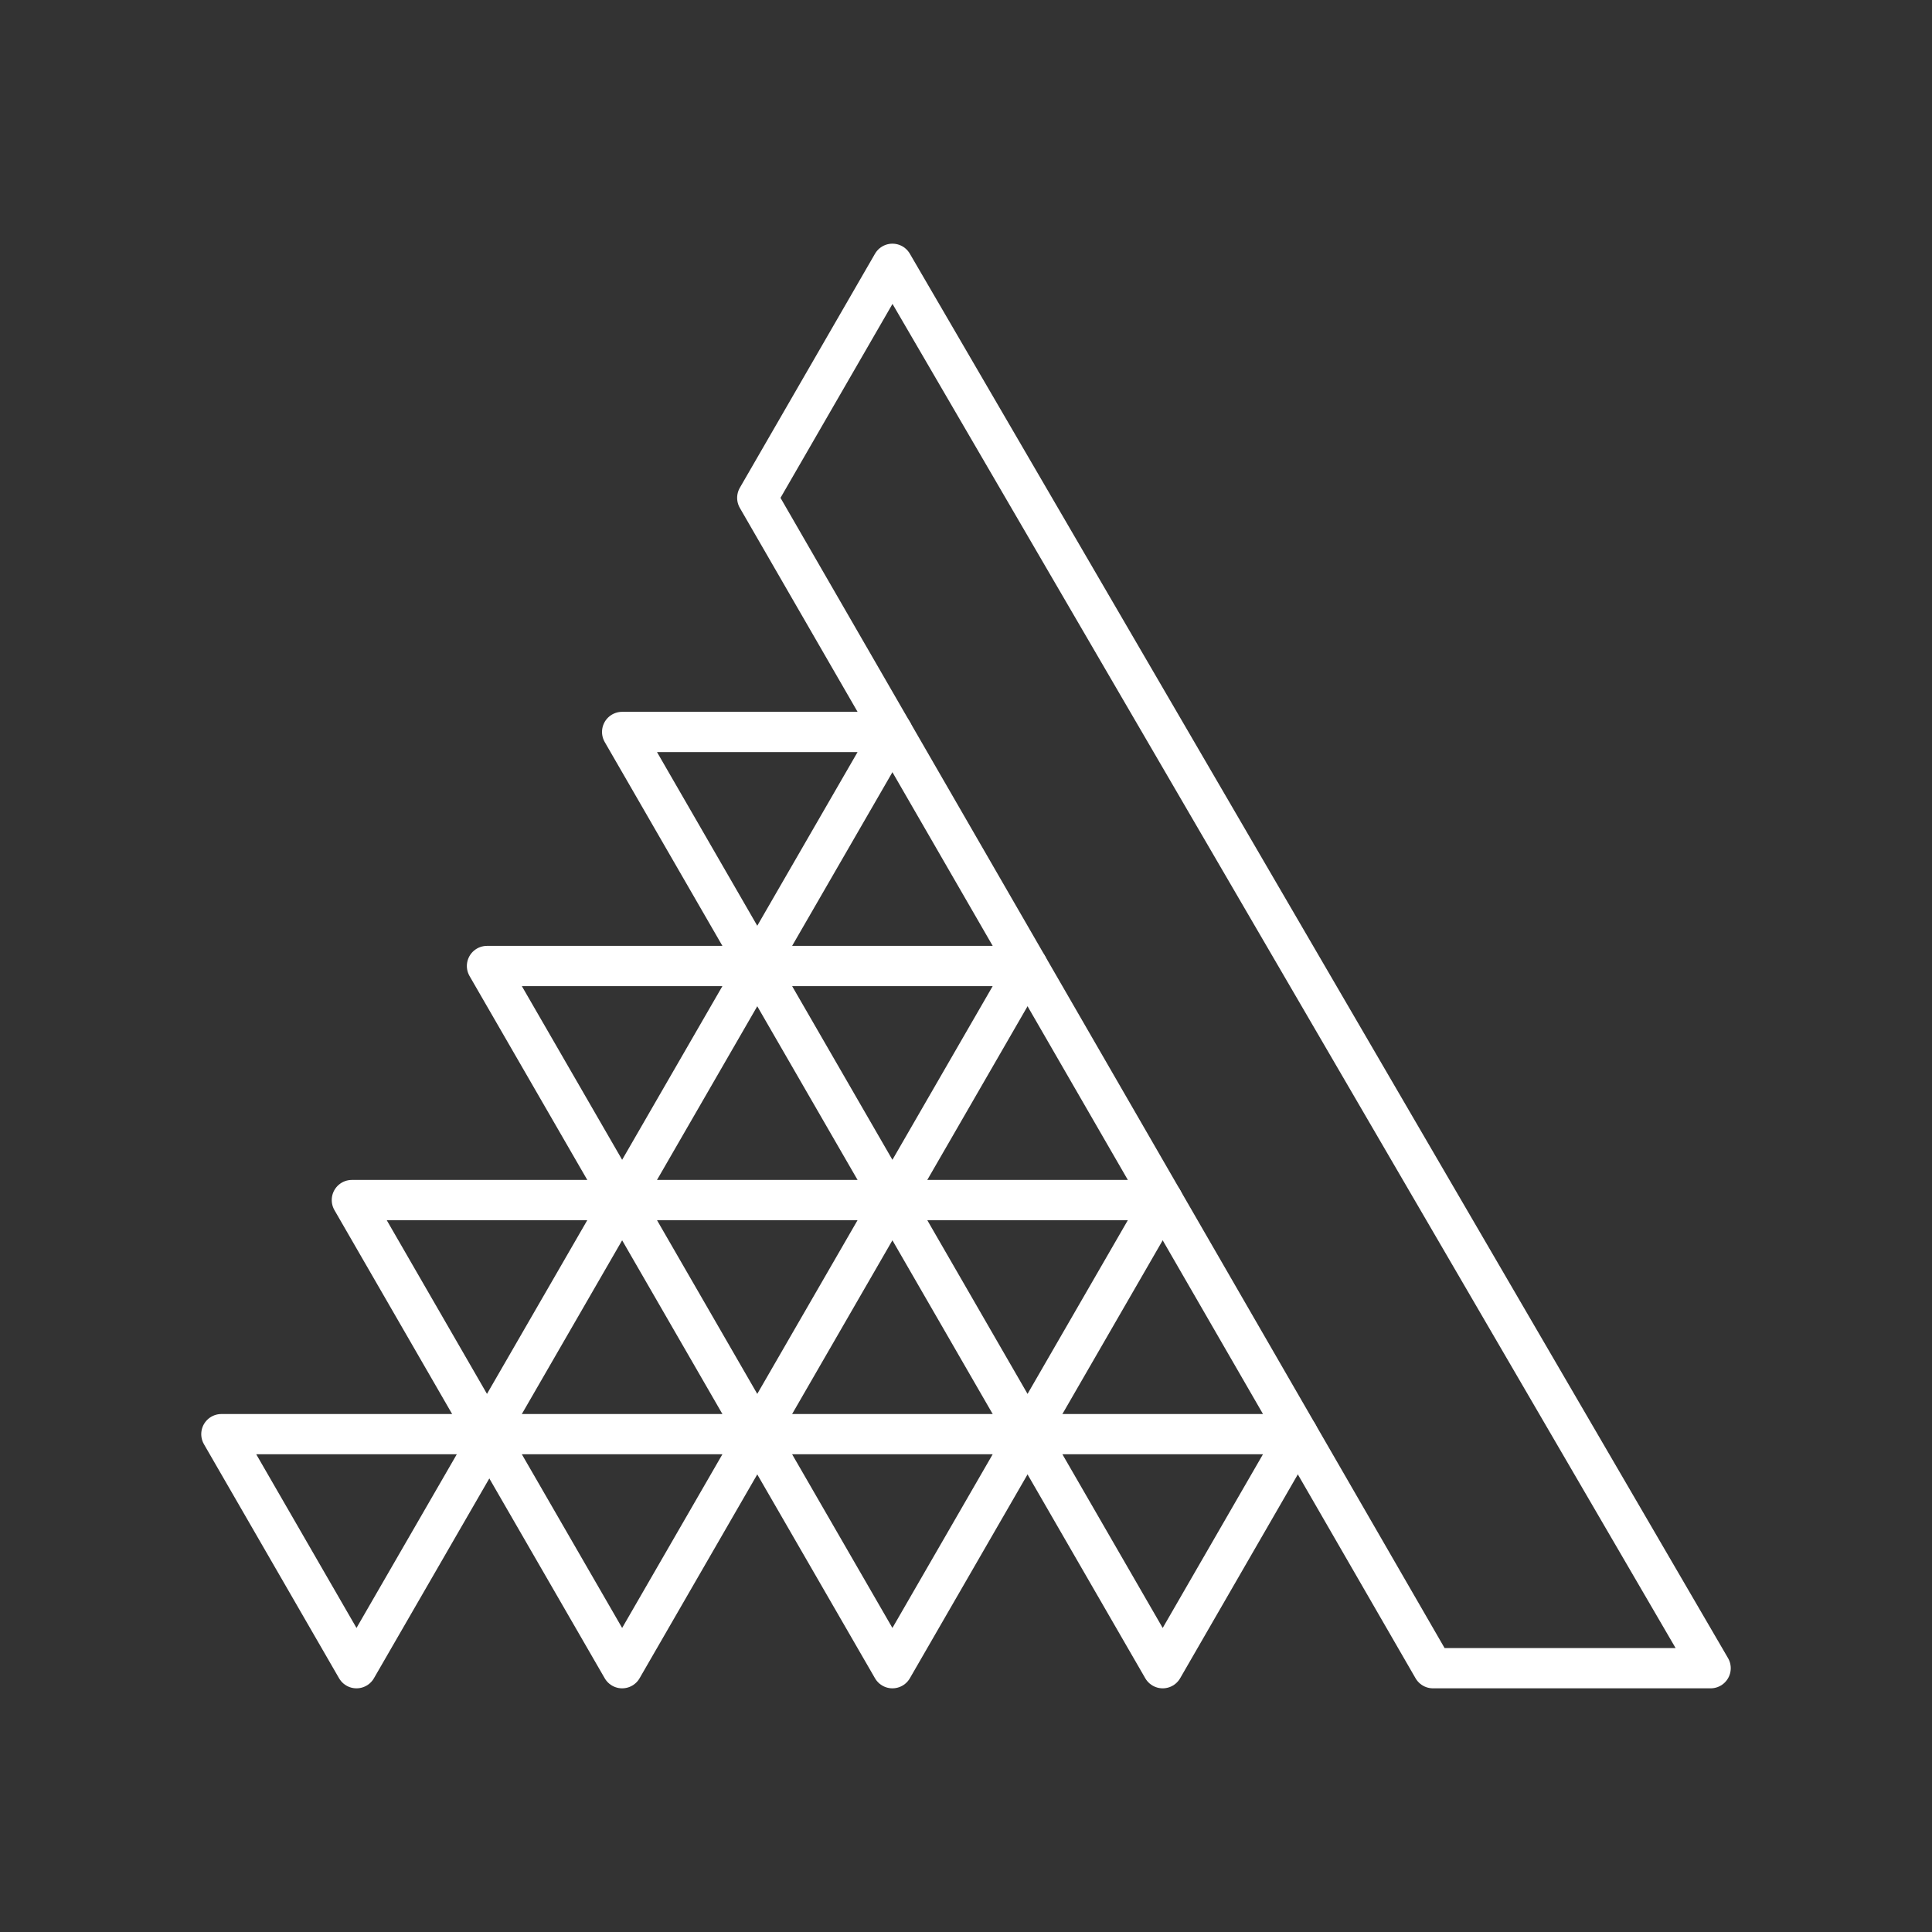 <?xml version="1.0" encoding="UTF-8"?><svg id="b" xmlns="http://www.w3.org/2000/svg" viewBox="0 0 48 48"><rect x="0" y="0" width="48" height="48" fill="#333333" stroke="none"/><defs><style>.c{fill:none;stroke:#fff;stroke-linecap:round;stroke-linejoin:round;}</style></defs><g><polygon class="c" points="8.857 41.446 12.215 35.631 5.5 35.631 8.857 41.446"/><polygon class="c" points="15.457 41.446 18.814 35.631 12.099 35.631 15.457 41.446"/><polygon class="c" points="22.172 41.446 25.529 35.631 18.814 35.631 22.172 41.446"/><polygon class="c" points="28.887 41.446 32.244 35.631 25.529 35.631 28.887 41.446"/></g><g><polygon class="c" points="12.099 35.631 15.457 29.815 8.742 29.815 12.099 35.631"/><polygon class="c" points="18.814 35.631 22.172 29.815 15.457 29.815 18.814 35.631"/><polygon class="c" points="25.529 35.631 28.887 29.815 22.172 29.815 25.529 35.631"/></g><g><polygon class="c" points="15.457 29.815 18.814 24 12.099 24 15.457 29.815"/><polygon class="c" points="22.172 29.815 25.529 24 18.814 24 22.172 29.815"/></g><polygon class="c" points="18.814 24 22.172 18.185 15.457 18.185 18.814 24"/><polygon class="c" points="18.814 12.369 35.602 41.446 42.5 41.446 22.172 6.554 18.814 12.369"/></svg>